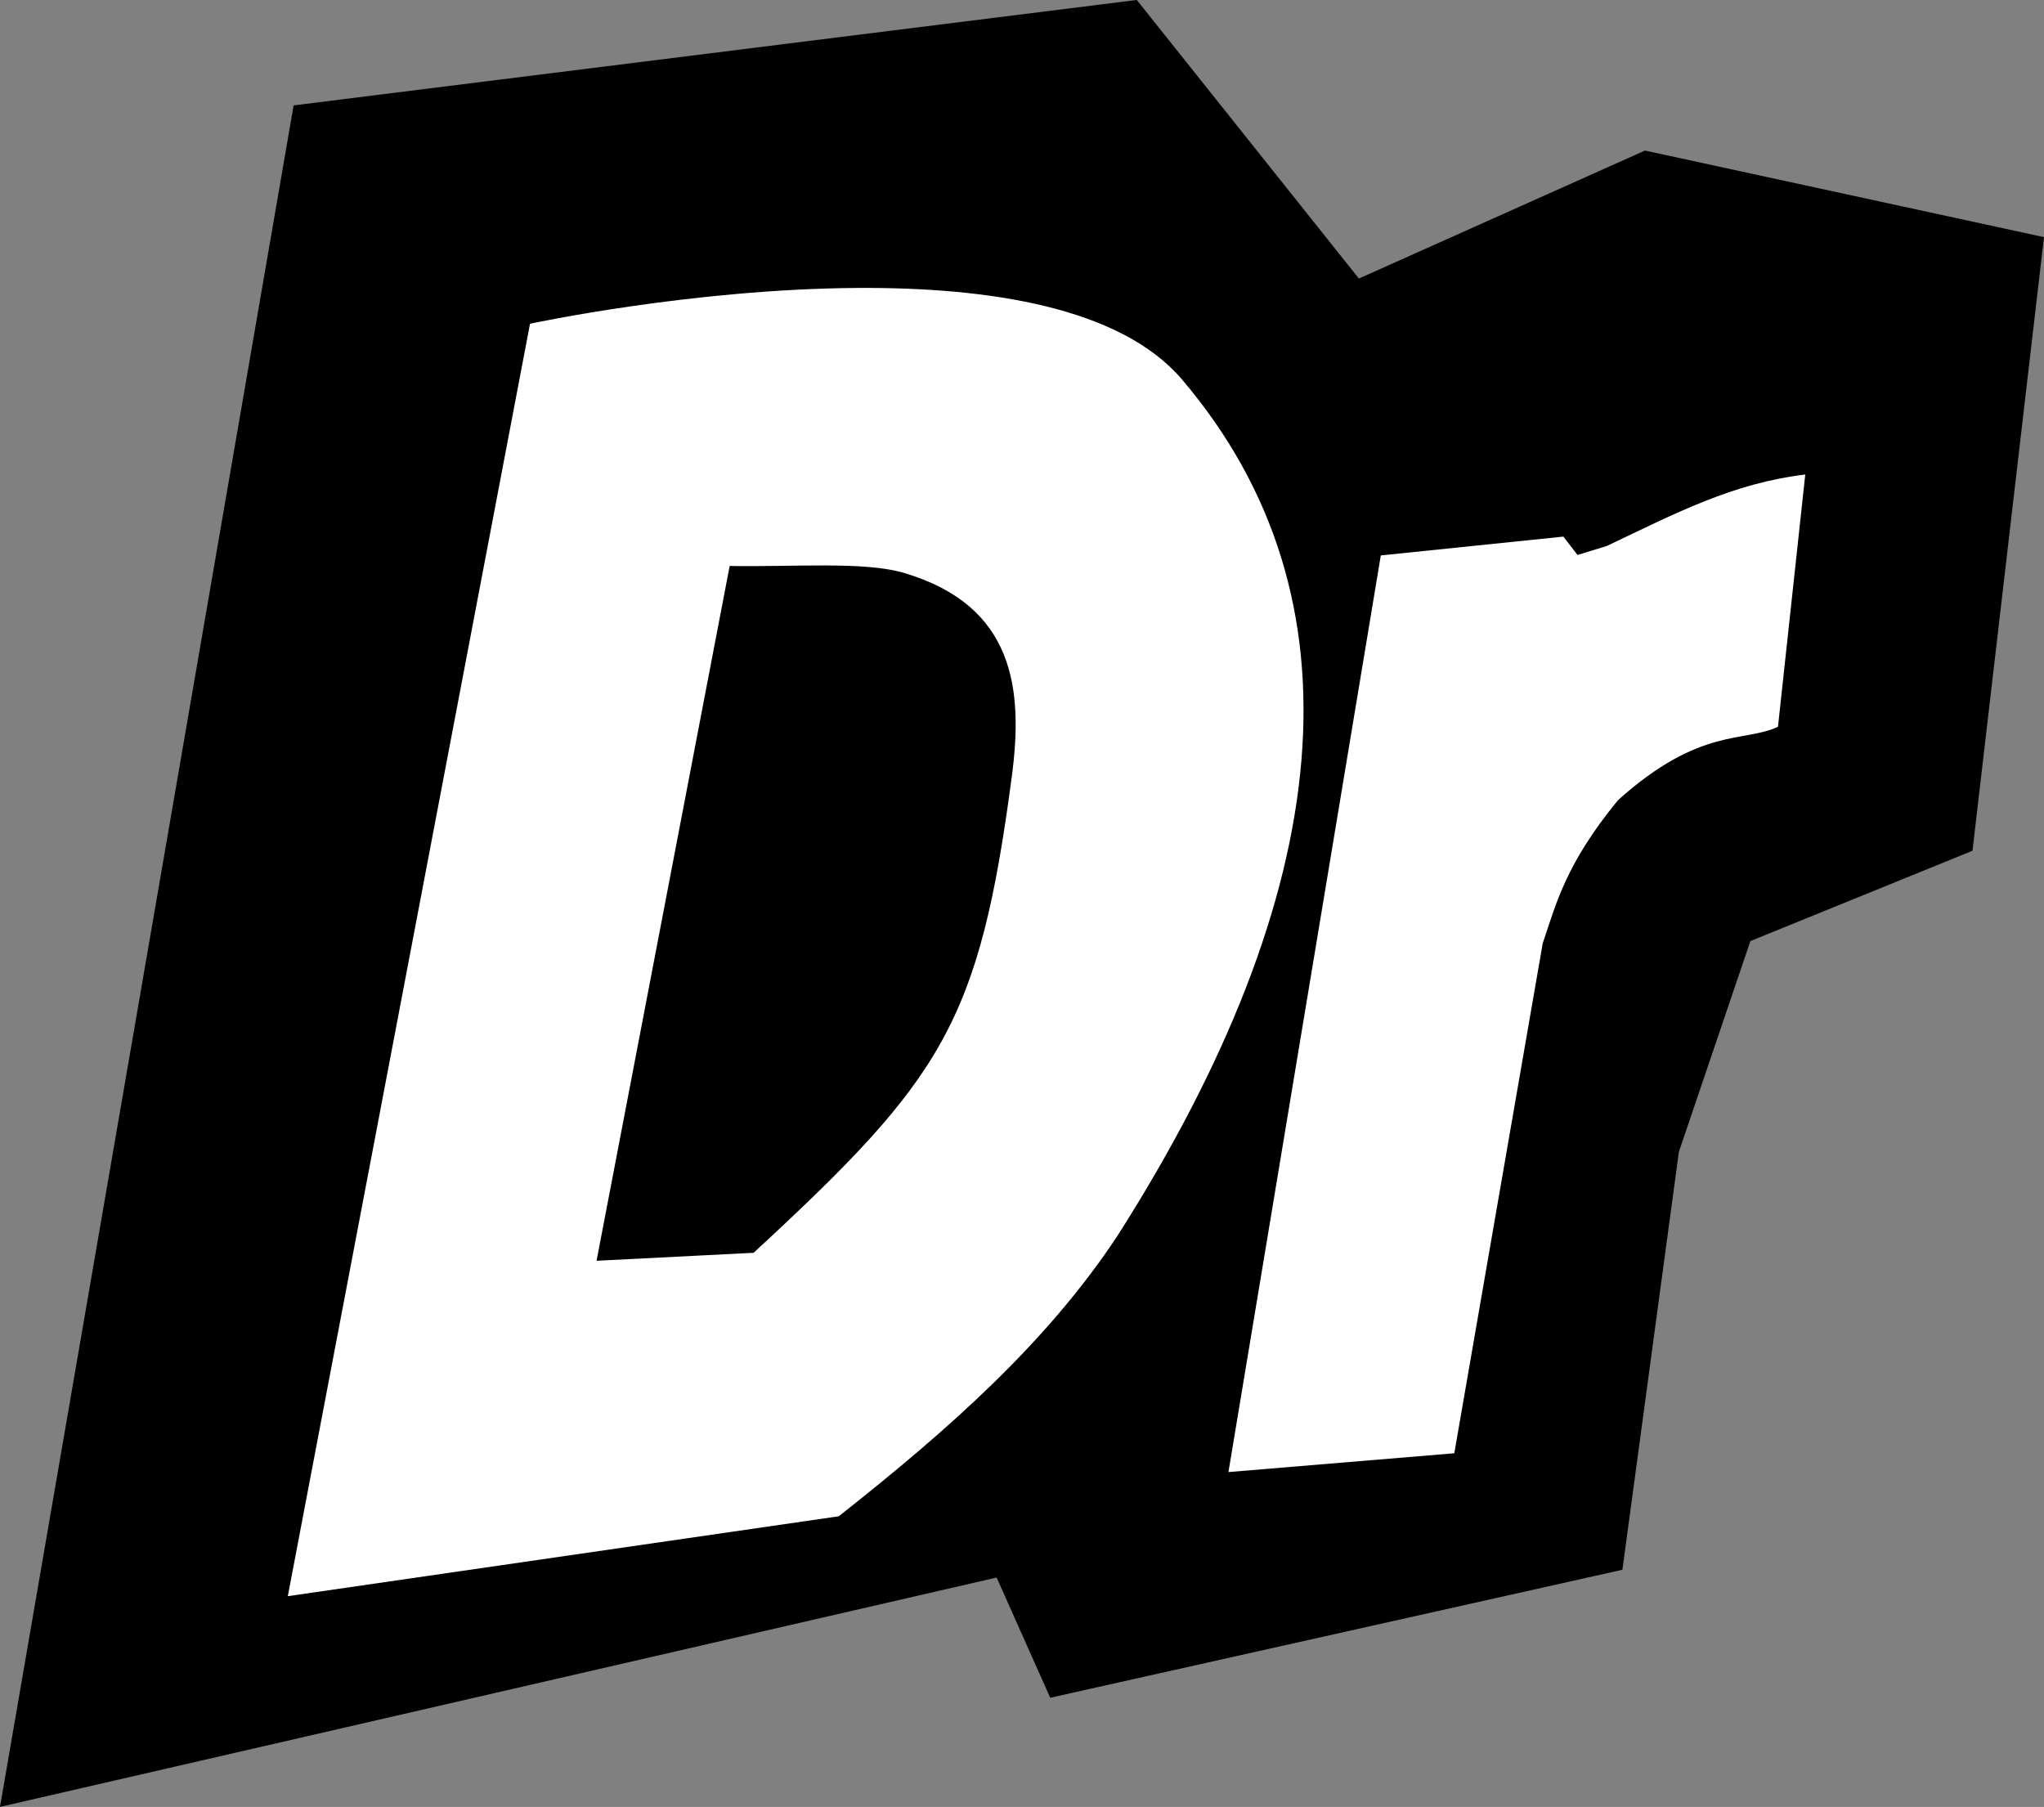 <?xml version="1.0" encoding="UTF-8" standalone="no"?>
<!-- Created with Inkscape (http://www.inkscape.org/) -->

<svg
   xmlns:dc="http://purl.org/dc/elements/1.1/"
   xmlns:cc="http://creativecommons.org/ns#"
   xmlns:rdf="http://www.w3.org/1999/02/22-rdf-syntax-ns#"
   xmlns:svg="http://www.w3.org/2000/svg"
   xmlns="http://www.w3.org/2000/svg"
   xmlns:sodipodi="http://sodipodi.sourceforge.net/DTD/sodipodi-0.dtd"
   xmlns:inkscape="http://www.inkscape.org/namespaces/inkscape"
   width="19.35mm"
   height="17.105mm"
   viewBox="0 0 68.564 60.609"
   id="svg2"
   version="1.1"
   inkscape:version="0.91 r13725"
   sodipodi:docname="Dr.svg">
  <rect x="0" y="0" width="68.564" height="60.609" fill="#808080" stroke="none"/>
  <defs
     id="defs4" />
  <sodipodi:namedview
     id="base"
     pagecolor="#ffffff"
     bordercolor="#666666"
     borderopacity="1.0"
     inkscape:pageopacity="0.0"
     inkscape:pageshadow="2"
     inkscape:zoom="0.49497475"
     inkscape:cx="447.32841"
     inkscape:cy="-27.721275"
     inkscape:document-units="px"
     inkscape:current-layer="layer2"
     showgrid="false"
     inkscape:window-width="1920"
     inkscape:window-height="1027"
     inkscape:window-x="-8"
     inkscape:window-y="246"
     inkscape:window-maximized="1"
     fit-margin-top="0"
     fit-margin-left="0"
     fit-margin-right="0"
     fit-margin-bottom="0" />
  <g
     inkscape:label="Layer 1"
     inkscape:groupmode="layer"
     id="layer1"
     style="display:inline;opacity:1"
     transform="translate(-68.157,23.895)" />
  <g
     inkscape:groupmode="layer"
     id="layer2"
     inkscape:label="resistances"
     style="display:inline;opacity:1"
     transform="translate(-68.157,23.895)">
    <g
       id="g5909"
       transform="translate(-6.179,-91.611)">
      <g
         id="g5915">
        <path
           sodipodi:nodetypes="ccccccccccccc"
           style="display:inline;opacity:1;fill:#000000;fill-opacity:1;fill-rule:evenodd;stroke:none;stroke-width:1px;stroke-linecap:butt;stroke-linejoin:miter;stroke-opacity:1"
           d="m 84.185,71.251 28.284,-3.536 7.45,9.344 9.596,-4.293 13.385,2.904 -2.399,20.582 -7.45,3.03 -2.399,7.071 -1.894,14.016 -19.193,4.293 -1.798,-4.032 -33.431,7.693 z"
           id="path5873"
           inkscape:connector-curvature="0" />
        <path
           inkscape:connector-curvature="0"
           style="opacity:1;fill:#ffffff;fill-opacity:1;fill-rule:evenodd;stroke:none;stroke-width:1px;stroke-linecap:butt;stroke-linejoin:miter;stroke-opacity:1"
           d="m 215.92,-8.791 c -5.587,0.032 -11.01,1.201 -11.01,1.201 l -8.125,42.68 18.482,-2.68 c 3.763,-2.971 6.984,-5.841 9.342,-9.398 7.347,-11.533 8.397,-21.412 2.176,-28.727 -2.074,-2.439 -6.519,-3.101 -10.865,-3.076 z m -1.053,9.309 c 1.02,0.004 1.934,0.053 2.615,0.258 3.673,1.102 3.978,3.882 3.59,6.814 -1.095,8.284 -2.322,10.13 -8.662,15.982 l -5.268,0.268 4.465,-23.305 c 1.112,0.019 2.239,-0.022 3.26,-0.018 z"
           transform="translate(-112.795,86.165)"
           id="path5777" />
        <g
           style="display:inline;opacity:1"
           id="g5642-2"
           transform="translate(-332.504,-649.727)">
          <path
             sodipodi:nodetypes="ccccccccccc"
             inkscape:connector-curvature="0"
             id="path5553-1-9"
             d="m 453.158,736.073 6.124,-0.631 0.474,0.616 0.979,-0.3 c 2.368,-1.127 4.229,-2.104 6.661,-2.399 l -0.915,8.46 c -1.122,0.539 -2.608,-0.016 -5.366,2.462 -1.764,2.15 -2.074,3.478 -2.525,4.798 l -2.967,17.109 -7.576,0.631 z"
             style="display:inline;opacity:1;fill:#ffffff;fill-opacity:1;fill-rule:evenodd;stroke:none;stroke-width:1px;stroke-linecap:butt;stroke-linejoin:miter;stroke-opacity:1" />
        </g>
      </g>
    </g>
  </g>
</svg>
